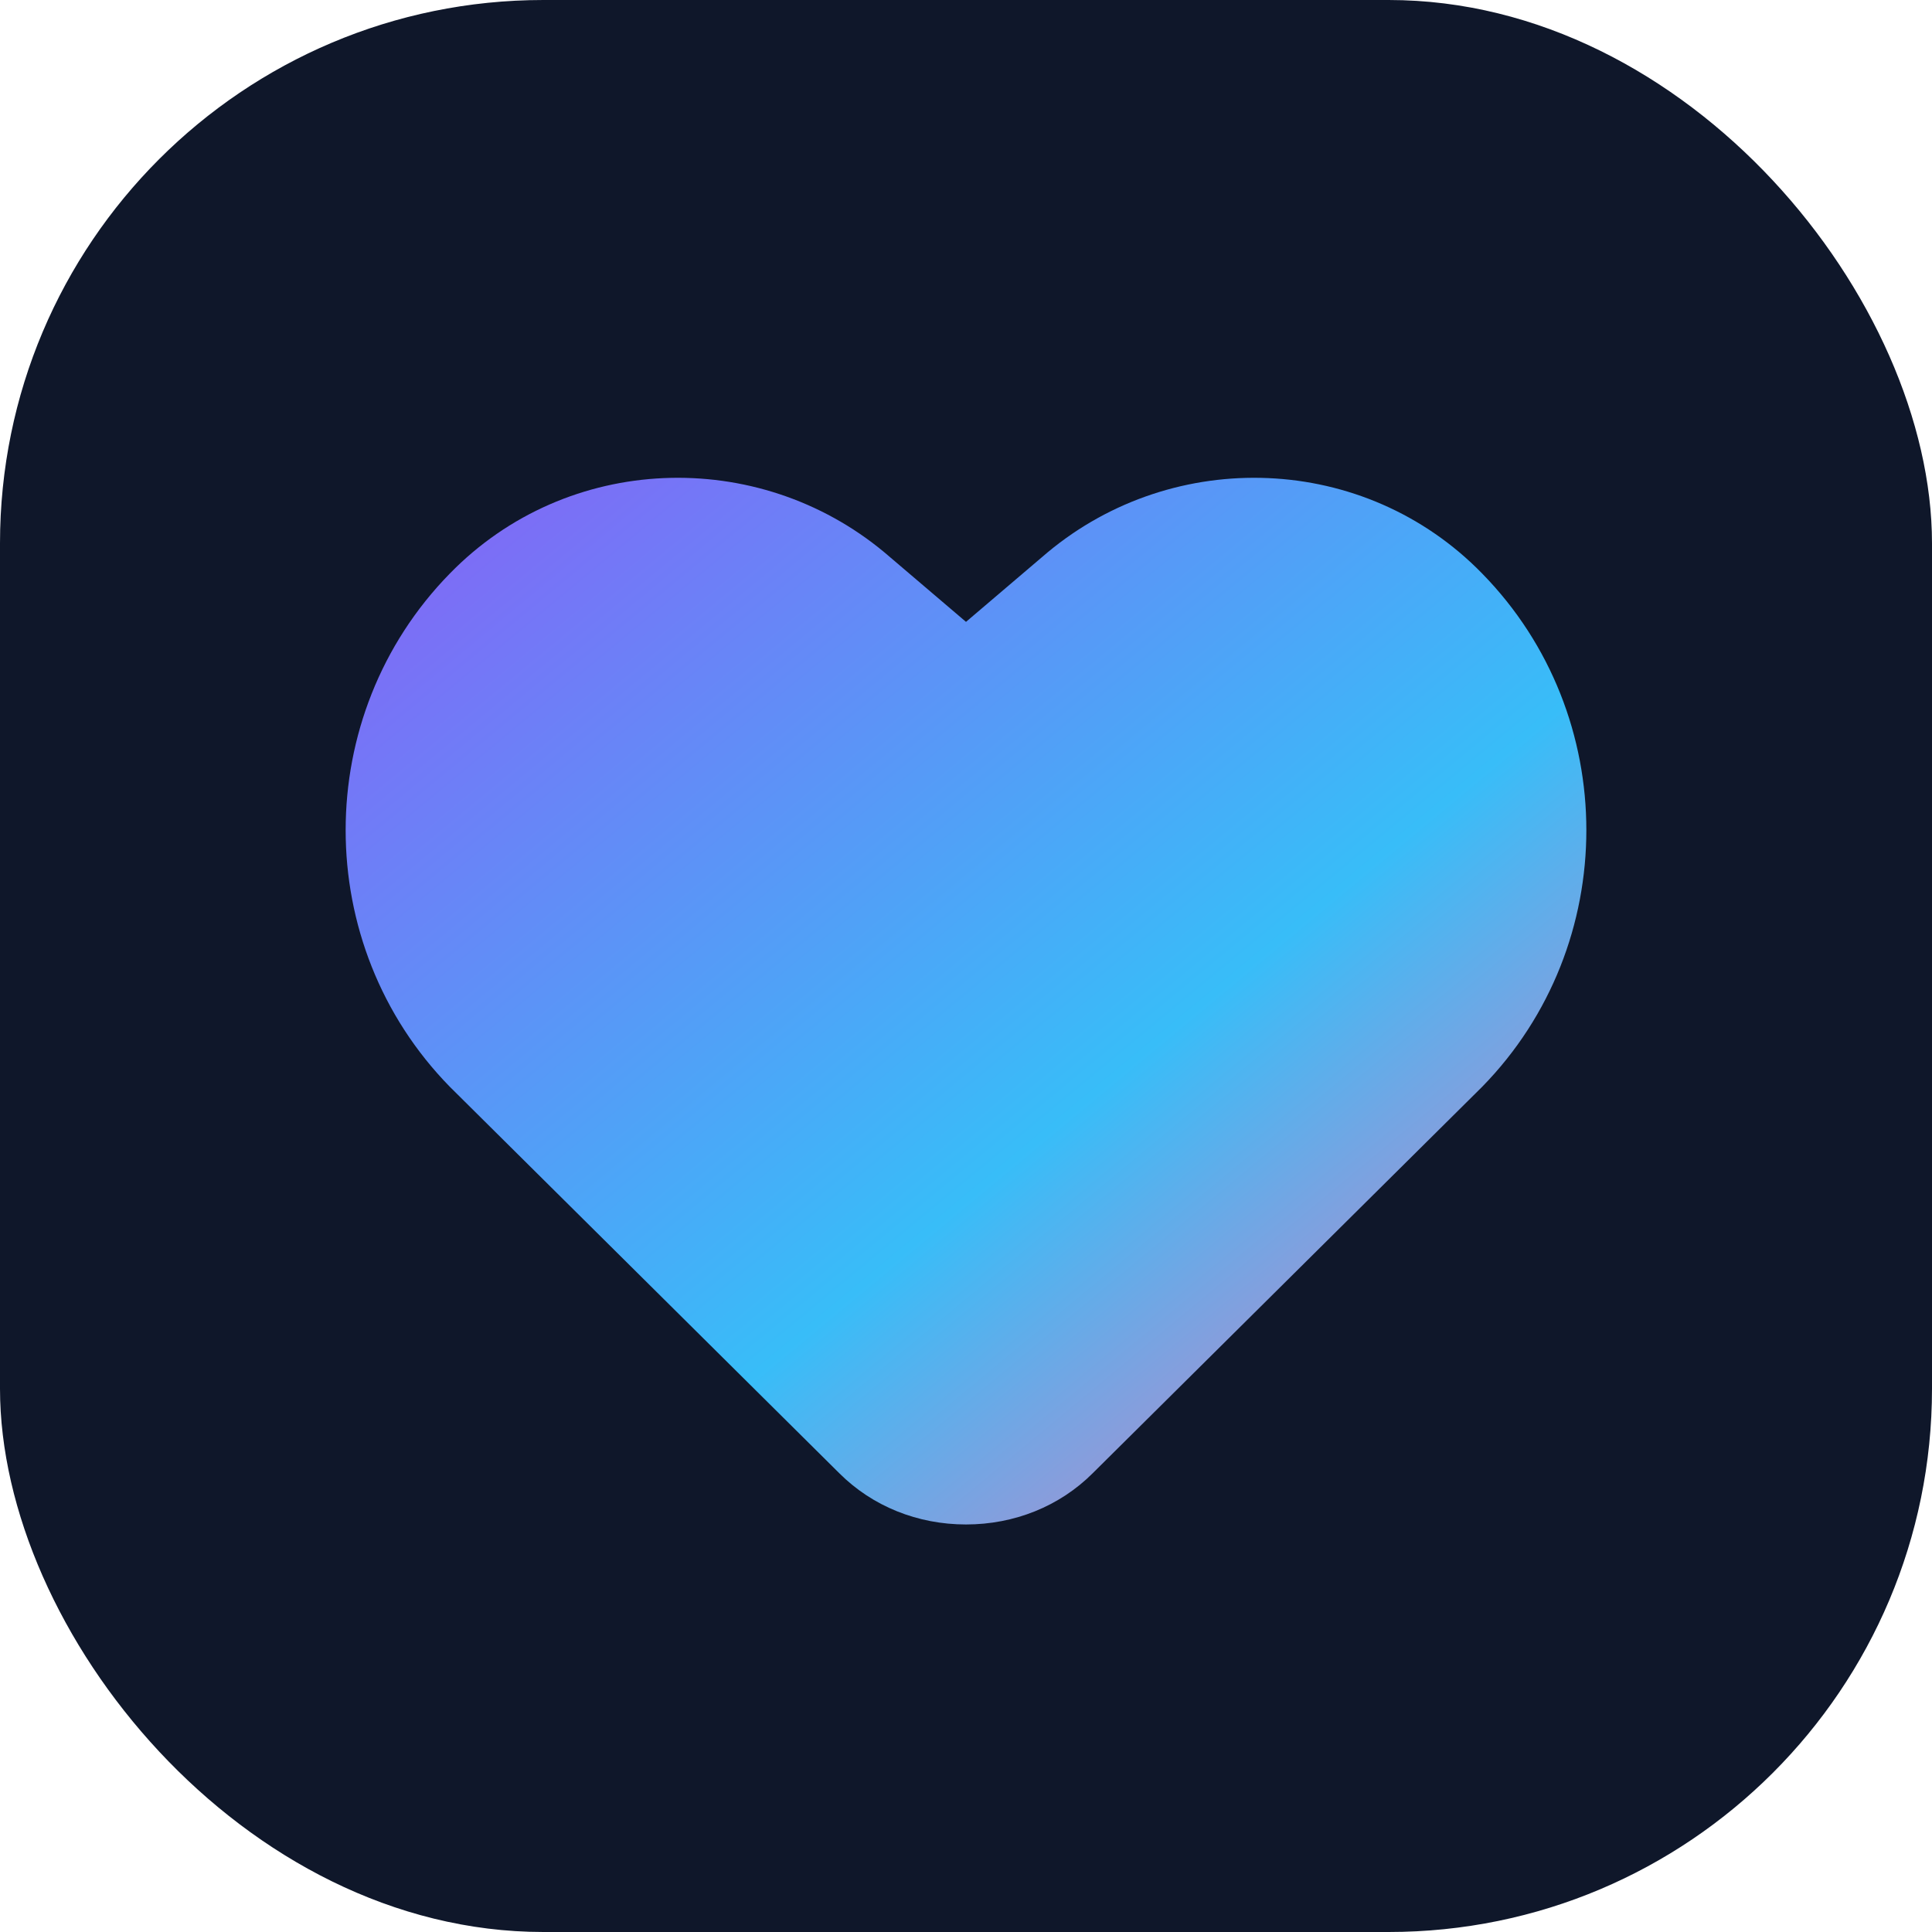 <svg xmlns="http://www.w3.org/2000/svg" viewBox="0 0 64 64" role="img" aria-hidden="true">
  <defs>
    <linearGradient id="love-gradient" x1="0%" y1="0%" x2="100%" y2="100%">
      <stop offset="0%" stop-color="#8b5cf6" />
      <stop offset="60%" stop-color="#38bdf8" />
      <stop offset="100%" stop-color="#f472b6" />
    </linearGradient>
    <filter id="soft-glow" x="-20%" y="-20%" width="140%" height="140%">
      <feGaussianBlur stdDeviation="2" result="blur" />
      <feMerge>
        <feMergeNode in="blur" />
        <feMergeNode in="SourceGraphic" />
      </feMerge>
    </filter>
  </defs>
  <rect width="64" height="64" rx="18" fill="#0f172a" />
  <path
    d="M32 50.5c-1.6 0-3.1-.6-4.2-1.7L14.9 36c-4.6-4.7-4.6-12.3 0-17 3.9-4 10.2-4.2 14.4-.7l2.7 2.3 2.7-2.3c4.2-3.5 10.5-3.3 14.4.7 4.6 4.7 4.6 12.3 0 17L36.2 48.8c-1.1 1.1-2.6 1.7-4.2 1.7Z"
    fill="url(#love-gradient)"
    filter="url(#soft-glow)"
  />
</svg>
